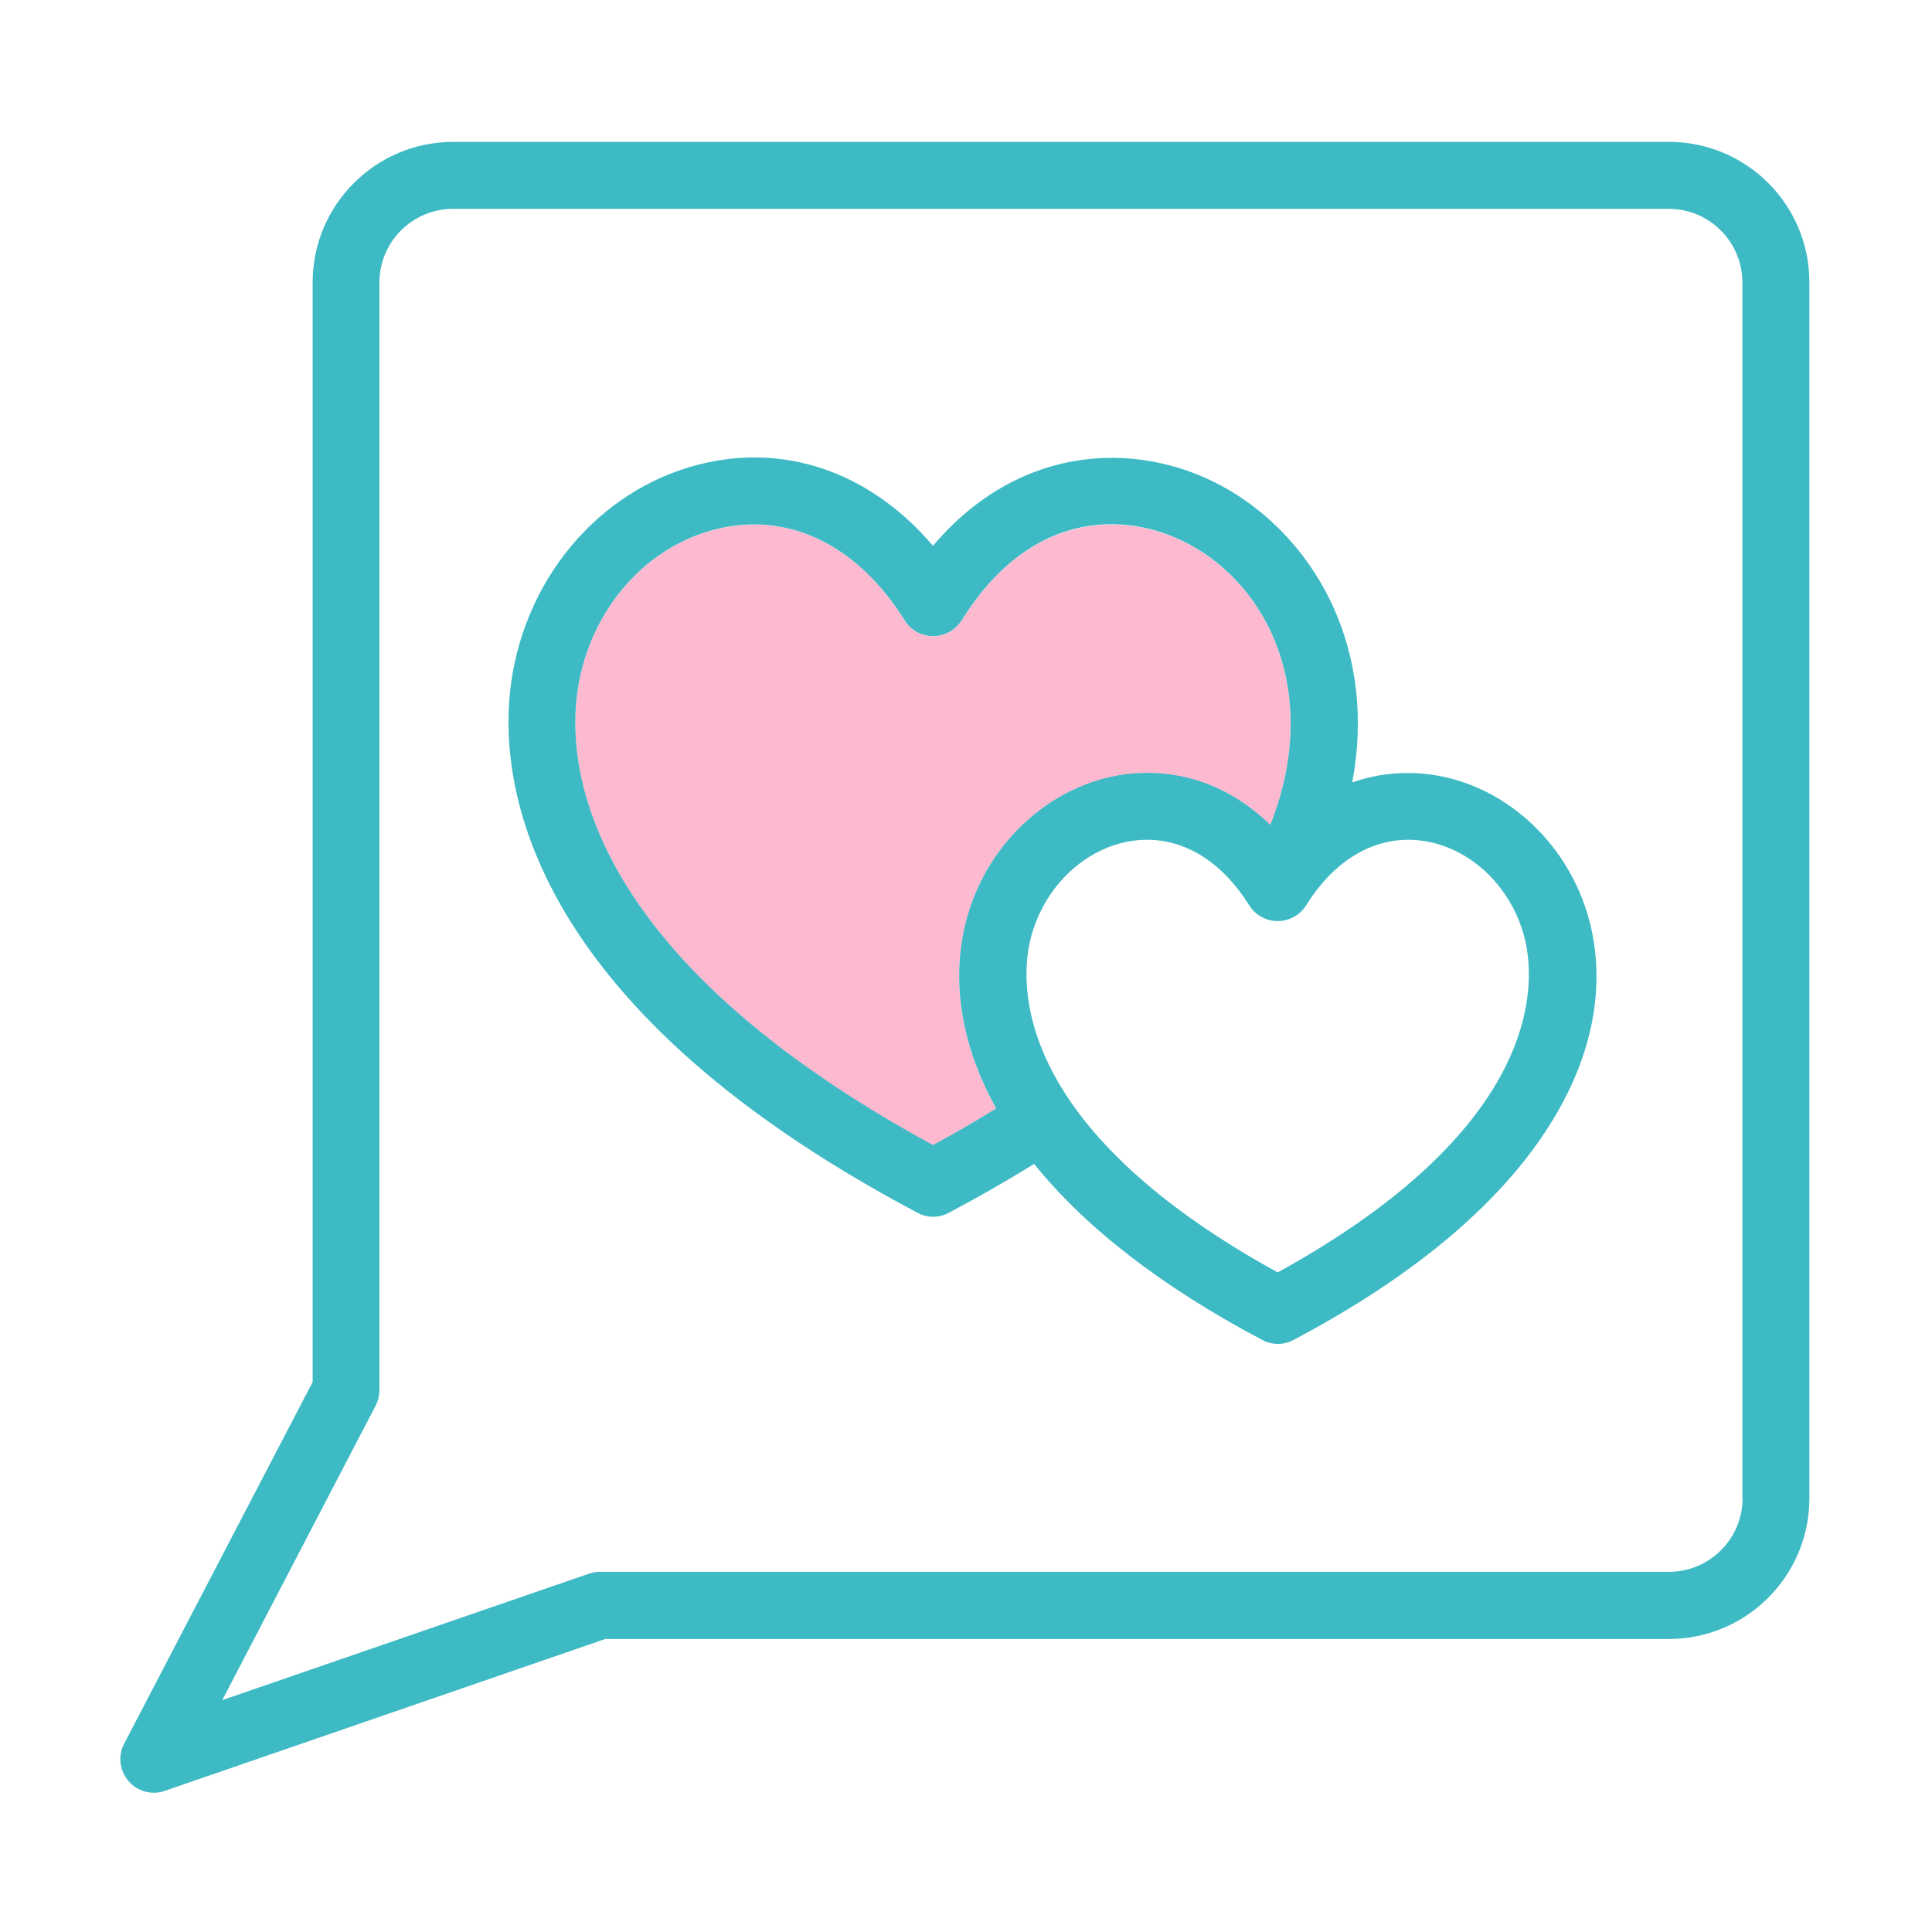 <?xml version="1.0" standalone="no"?><!DOCTYPE svg PUBLIC "-//W3C//DTD SVG 1.1//EN" "http://www.w3.org/Graphics/SVG/1.1/DTD/svg11.dtd"><svg t="1687763074549" class="icon" viewBox="0 0 1024 1024" version="1.1" xmlns="http://www.w3.org/2000/svg" p-id="965" xmlns:xlink="http://www.w3.org/1999/xlink" width="200" height="200"><path d="M528 587.6c-23.1-41.3-21.8-76-16.2-98.4 11.4-46.1 51.9-79.5 96.3-79.5 24.4 0 46.8 9.6 65.2 27.6 25.8-65.6 2-122-39.3-146.6-33.8-20.1-86.6-22.2-124.3 38.2-3.2 5.2-8.9 8.4-15.1 8.4-6.1 0-11.8-3.2-15.1-8.4-24.3-39.1-59.7-56.9-97-49-39.7 8.4-70.4 43.4-76.5 87.1-5.4 38.7 2.5 138.8 188.5 240.1 11.7-6.5 22.8-13 33.5-19.5z" fill="#FDB9D0" p-id="966"></path><path d="M884.6 75.2H240.2c-41.1 0-74.5 33.4-74.5 74.5v582.8L65.8 924.2c-3.4 6.4-2.4 14.3 2.3 19.8 3.4 4 8.4 6.2 13.4 6.2 1.9 0 3.9-0.3 5.8-1l233.5-80.5h563.7c41.1 0 74.5-33.4 74.5-74.5V149.7c0.1-41.1-33.3-74.5-74.4-74.5z m39 718.9c0 21.5-17.5 39-39 39H317.9c-2 0-3.9 0.3-5.8 1l-194.3 67L199.1 745c1.3-2.5 2-5.3 2-8.2V149.7c0-21.5 17.5-39 39-39h644.4c21.5 0 39 17.5 39 39v644.4z" fill="#3EBAC4" p-id="967"></path><path d="M746.3 409.7c-10.3 0-20.2 1.7-29.6 5 13-68.6-17.6-126.5-64.7-154.6-44.7-26.7-110.1-26.9-157.5 29.2-31.7-37.3-74.9-53.7-119.3-44.2-54.3 11.5-96.2 58.5-104.3 116.9-6.5 46.7 1.4 167.5 215.4 280.8 2.6 1.4 5.4 2.1 8.3 2.1 2.9 0 5.7-0.7 8.3-2.1 15.8-8.4 30.9-17 45.2-25.9 27.3 33.9 67.8 65.2 120.9 93.3 2.6 1.4 5.4 2.1 8.3 2.1s5.7-0.7 8.3-2.1c63-33.3 108.3-71.2 134.8-112.4 29.4-45.8 28.4-84.4 22.3-108.6-11.6-46.1-52-79.5-96.4-79.5zM306 366.9c6.1-43.7 36.9-78.7 76.5-87.1 37.3-7.9 72.6 10 97 49 3.2 5.2 8.9 8.4 15.1 8.4 6.1 0 11.8-3.2 15.1-8.4 37.7-60.5 90.5-58.4 124.3-38.2 41.4 24.7 65.2 81.1 39.3 146.6-18.4-17.9-40.8-27.6-65.2-27.6-44.3 0-84.8 33.4-96.3 79.5-5.6 22.4-6.8 57.1 16.2 98.4-10.7 6.6-21.8 13.1-33.5 19.4-186-101.2-193.9-201.3-188.5-240z m371.2 307.5c-142.6-78.4-136.4-154.8-131-176.7 7.6-30.5 33.6-52.6 61.8-52.6 20.9 0 40.1 12.3 54.1 34.7 3.2 5.2 8.9 8.4 15.1 8.4s11.8-3.2 15.1-8.4c14-22.4 33.2-34.7 54.1-34.7 28.3 0 54.3 22.1 61.8 52.6 5.4 21.9 11.5 98.3-131 176.7z" fill="#3EBAC4" p-id="968"></path></svg>